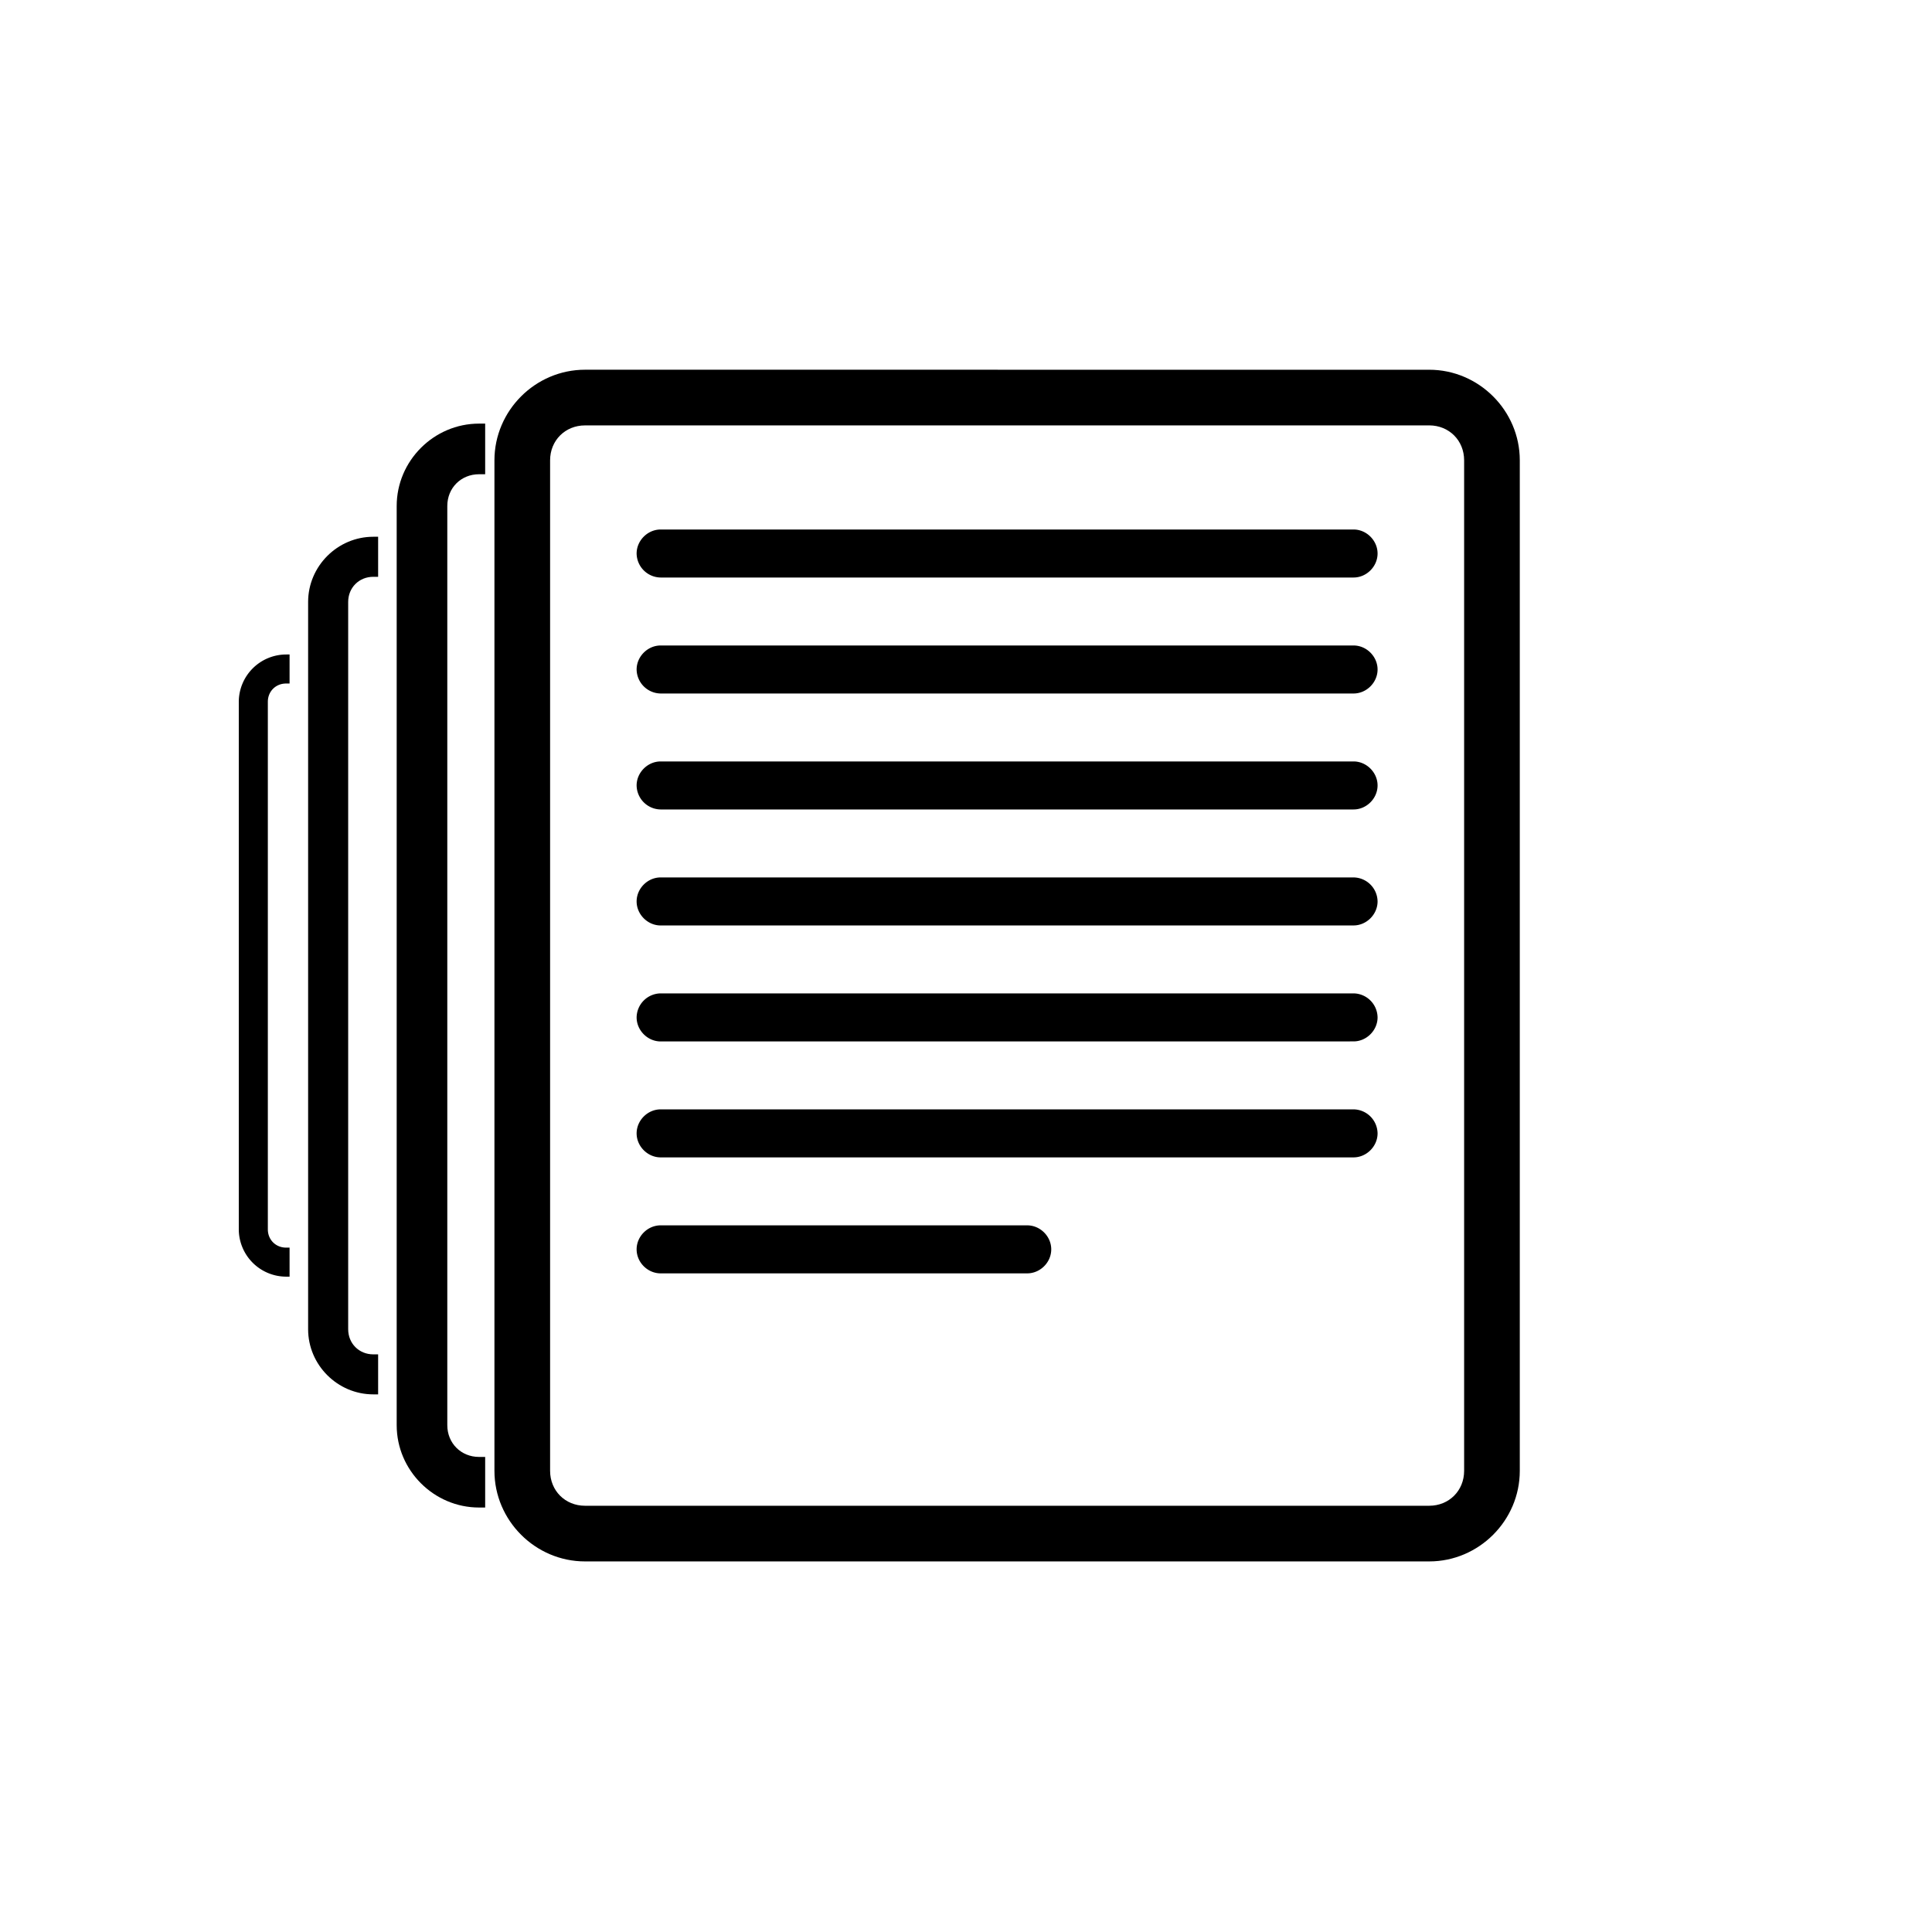 <svg width="500" height="500" viewBox="0 0 132.292 132.292" xmlns="http://www.w3.org/2000/svg"><path style="color:#000;fill:#000;stroke-width:.91;stroke-linejoin:round;-inkscape-stroke:none" d="M34.328 32.547v2.89h-.349c-1.028 0-1.812.782-1.812 1.811v52.45c0 1.03.784 1.813 1.812 1.813h.349v2.887h-.349c-2.578 0-4.7-2.12-4.7-4.699V37.25c0-2.58 2.122-4.702 4.7-4.702z" transform="matrix(1.2 0 0 1.2 -7.972 -10.051)"/><path style="color:#000;fill:#000;stroke-width:.72;stroke-linejoin:round;-inkscape-stroke:none" d="M28.22 39.004v2.285h-.275c-.814 0-1.434.62-1.434 1.434v41.5c0 .815.62 1.435 1.434 1.435h.275v2.283h-.275c-2.04 0-3.72-1.677-3.72-3.717v-41.5c0-2.041 1.68-3.72 3.72-3.72z" transform="matrix(1.2 0 0 1.2 -7.972 -10.051)"/><path style="color:#000;fill:#000;stroke-linejoin:round;-inkscape-stroke:none" d="M40.025 29.473c-2.835 0-5.168 2.333-5.168 5.168v57.664c0 2.835 2.333 5.168 5.168 5.168h48.172c2.835 0 5.168-2.333 5.168-5.168V34.642c0-2.835-2.333-5.168-5.168-5.168zm0 3.176h48.172c1.13 0 1.992.86 1.992 1.992v57.664c0 1.13-.861 1.992-1.992 1.992H40.025c-1.131 0-1.992-.86-1.992-1.992V34.642c0-1.131.86-1.992 1.992-1.992z" transform="matrix(1.2 0 0 1.2 -7.972 -10.051)"/><path style="color:#000;fill:#000;stroke-linejoin:round;-inkscape-stroke:none" d="M44.34 41.33a1.39 1.39 0 0 1-1.37-1.37c0-.74.63-1.37 1.37-1.37h39.54c.74 0 1.37.63 1.37 1.37 0 .743-.63 1.37-1.37 1.37zm0 6.618a1.39 1.39 0 0 1-1.37-1.37c0-.74.63-1.37 1.37-1.37h39.54c.74 0 1.37.63 1.37 1.37 0 .742-.63 1.37-1.37 1.37zm0 6.617a1.39 1.39 0 0 1-1.37-1.37c0-.74.63-1.37 1.37-1.37h39.54c.74 0 1.37.63 1.37 1.37 0 .742-.63 1.37-1.37 1.37zm0 6.619c-.74 0-1.37-.63-1.37-1.371s.63-1.37 1.37-1.37h39.54a1.39 1.39 0 0 1 1.37 1.37c0 .74-.63 1.37-1.37 1.37zm0 6.618c-.74 0-1.37-.63-1.37-1.372a1.39 1.39 0 0 1 1.37-1.37h39.54a1.39 1.39 0 0 1 1.37 1.37c0 .74-.63 1.37-1.37 1.37zm0 6.616c-.74 0-1.37-.63-1.37-1.37 0-.742.63-1.37 1.37-1.37h39.54a1.39 1.39 0 0 1 1.37 1.37c0 .74-.63 1.37-1.37 1.37zm0 6.618c-.742 0-1.37-.626-1.37-1.37 0-.743.628-1.37 1.37-1.37h20.917c.744 0 1.372.627 1.372 1.37 0 .744-.628 1.37-1.372 1.37z" transform="matrix(1.2 0 0 1.2 -7.972 -10.051)"/><path style="color:#000;fill:#000;stroke-width:.522;stroke-linejoin:round;-inkscape-stroke:none" d="M23.167 45.721v1.658h-.2c-.59 0-1.04.45-1.04 1.04v30.108c0 .59.45 1.04 1.04 1.04h.2v1.657h-.2a2.71 2.71 0 0 1-2.698-2.697V48.42a2.711 2.711 0 0 1 2.698-2.698z" transform="matrix(1.2 0 0 1.2 -7.972 -10.051)"/></svg>